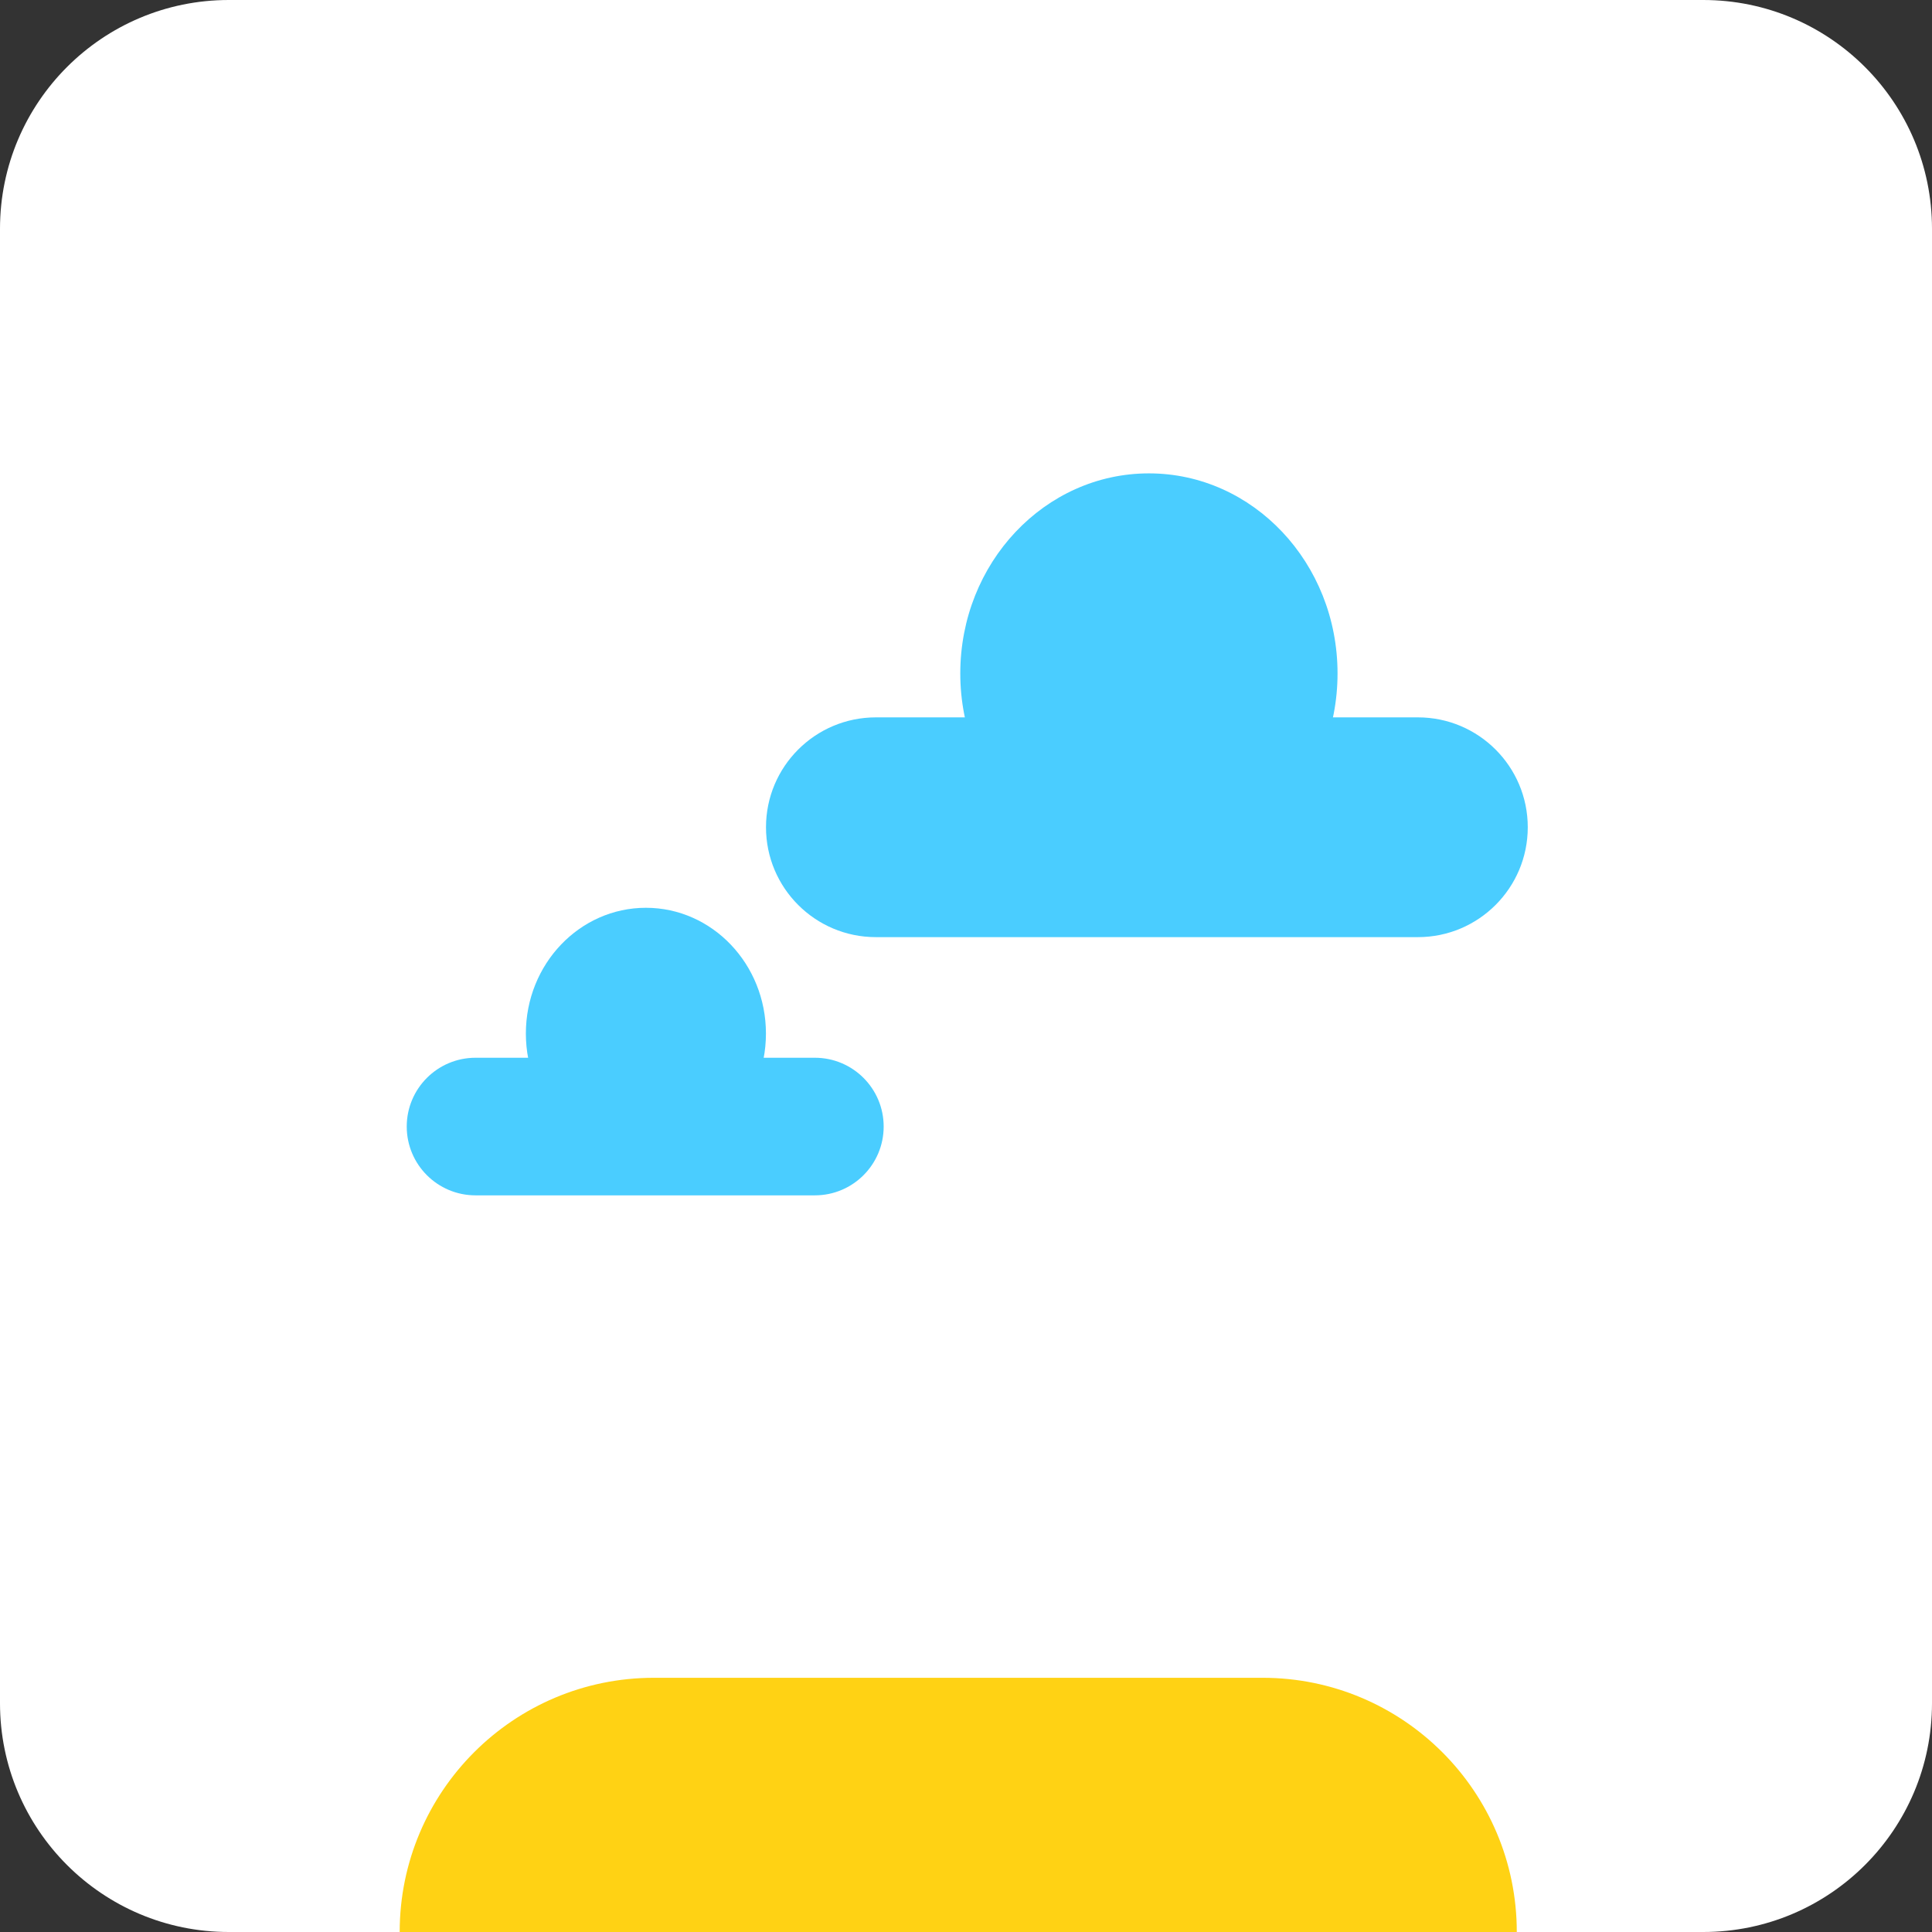 <svg width="169" height="169" viewBox="0 0 169 169" fill="none" xmlns="http://www.w3.org/2000/svg">
<rect x="0" y="0" width="169" height="169" fill="#333333" stroke="none"/>
<path d="M0 20.013C0 8.96 8.96 0 20.013 0H148.987C160.04 0 169 8.96 169 20.013V148.987C169 160.04 160.04 169 148.987 169H20.013C8.96 169 0 160.04 0 148.987V20.013Z" fill="white"/>
<path d="M34.962 169C34.962 156.719 44.917 146.763 57.198 146.763H110.443C122.724 146.763 132.68 156.719 132.68 169V169H34.962V169Z" fill="#FFD214"/>
<path d="M67.005 72.363C67.005 67.054 71.309 62.751 76.617 62.751H124.028C129.337 62.751 133.64 67.054 133.64 72.363V72.363C133.64 77.672 129.337 81.975 124.028 81.975H76.617C71.309 81.975 67.005 77.672 67.005 72.363V72.363Z" fill="#4ACDFF"/>
<path d="M35.579 98.544C35.579 95.22 38.273 92.526 41.597 92.526H71.28C74.603 92.526 77.298 95.22 77.298 98.544V98.544C77.298 101.868 74.603 104.562 71.28 104.562H41.597C38.273 104.562 35.579 101.868 35.579 98.544V98.544Z" fill="#4ACDFF"/>
<ellipse cx="100.5" cy="58.908" rx="16.5" ry="17.5" fill="#4ACDFF"/>
<ellipse cx="56.5" cy="90.408" rx="10.5" ry="11" fill="#4ACDFF"/>
</svg>
